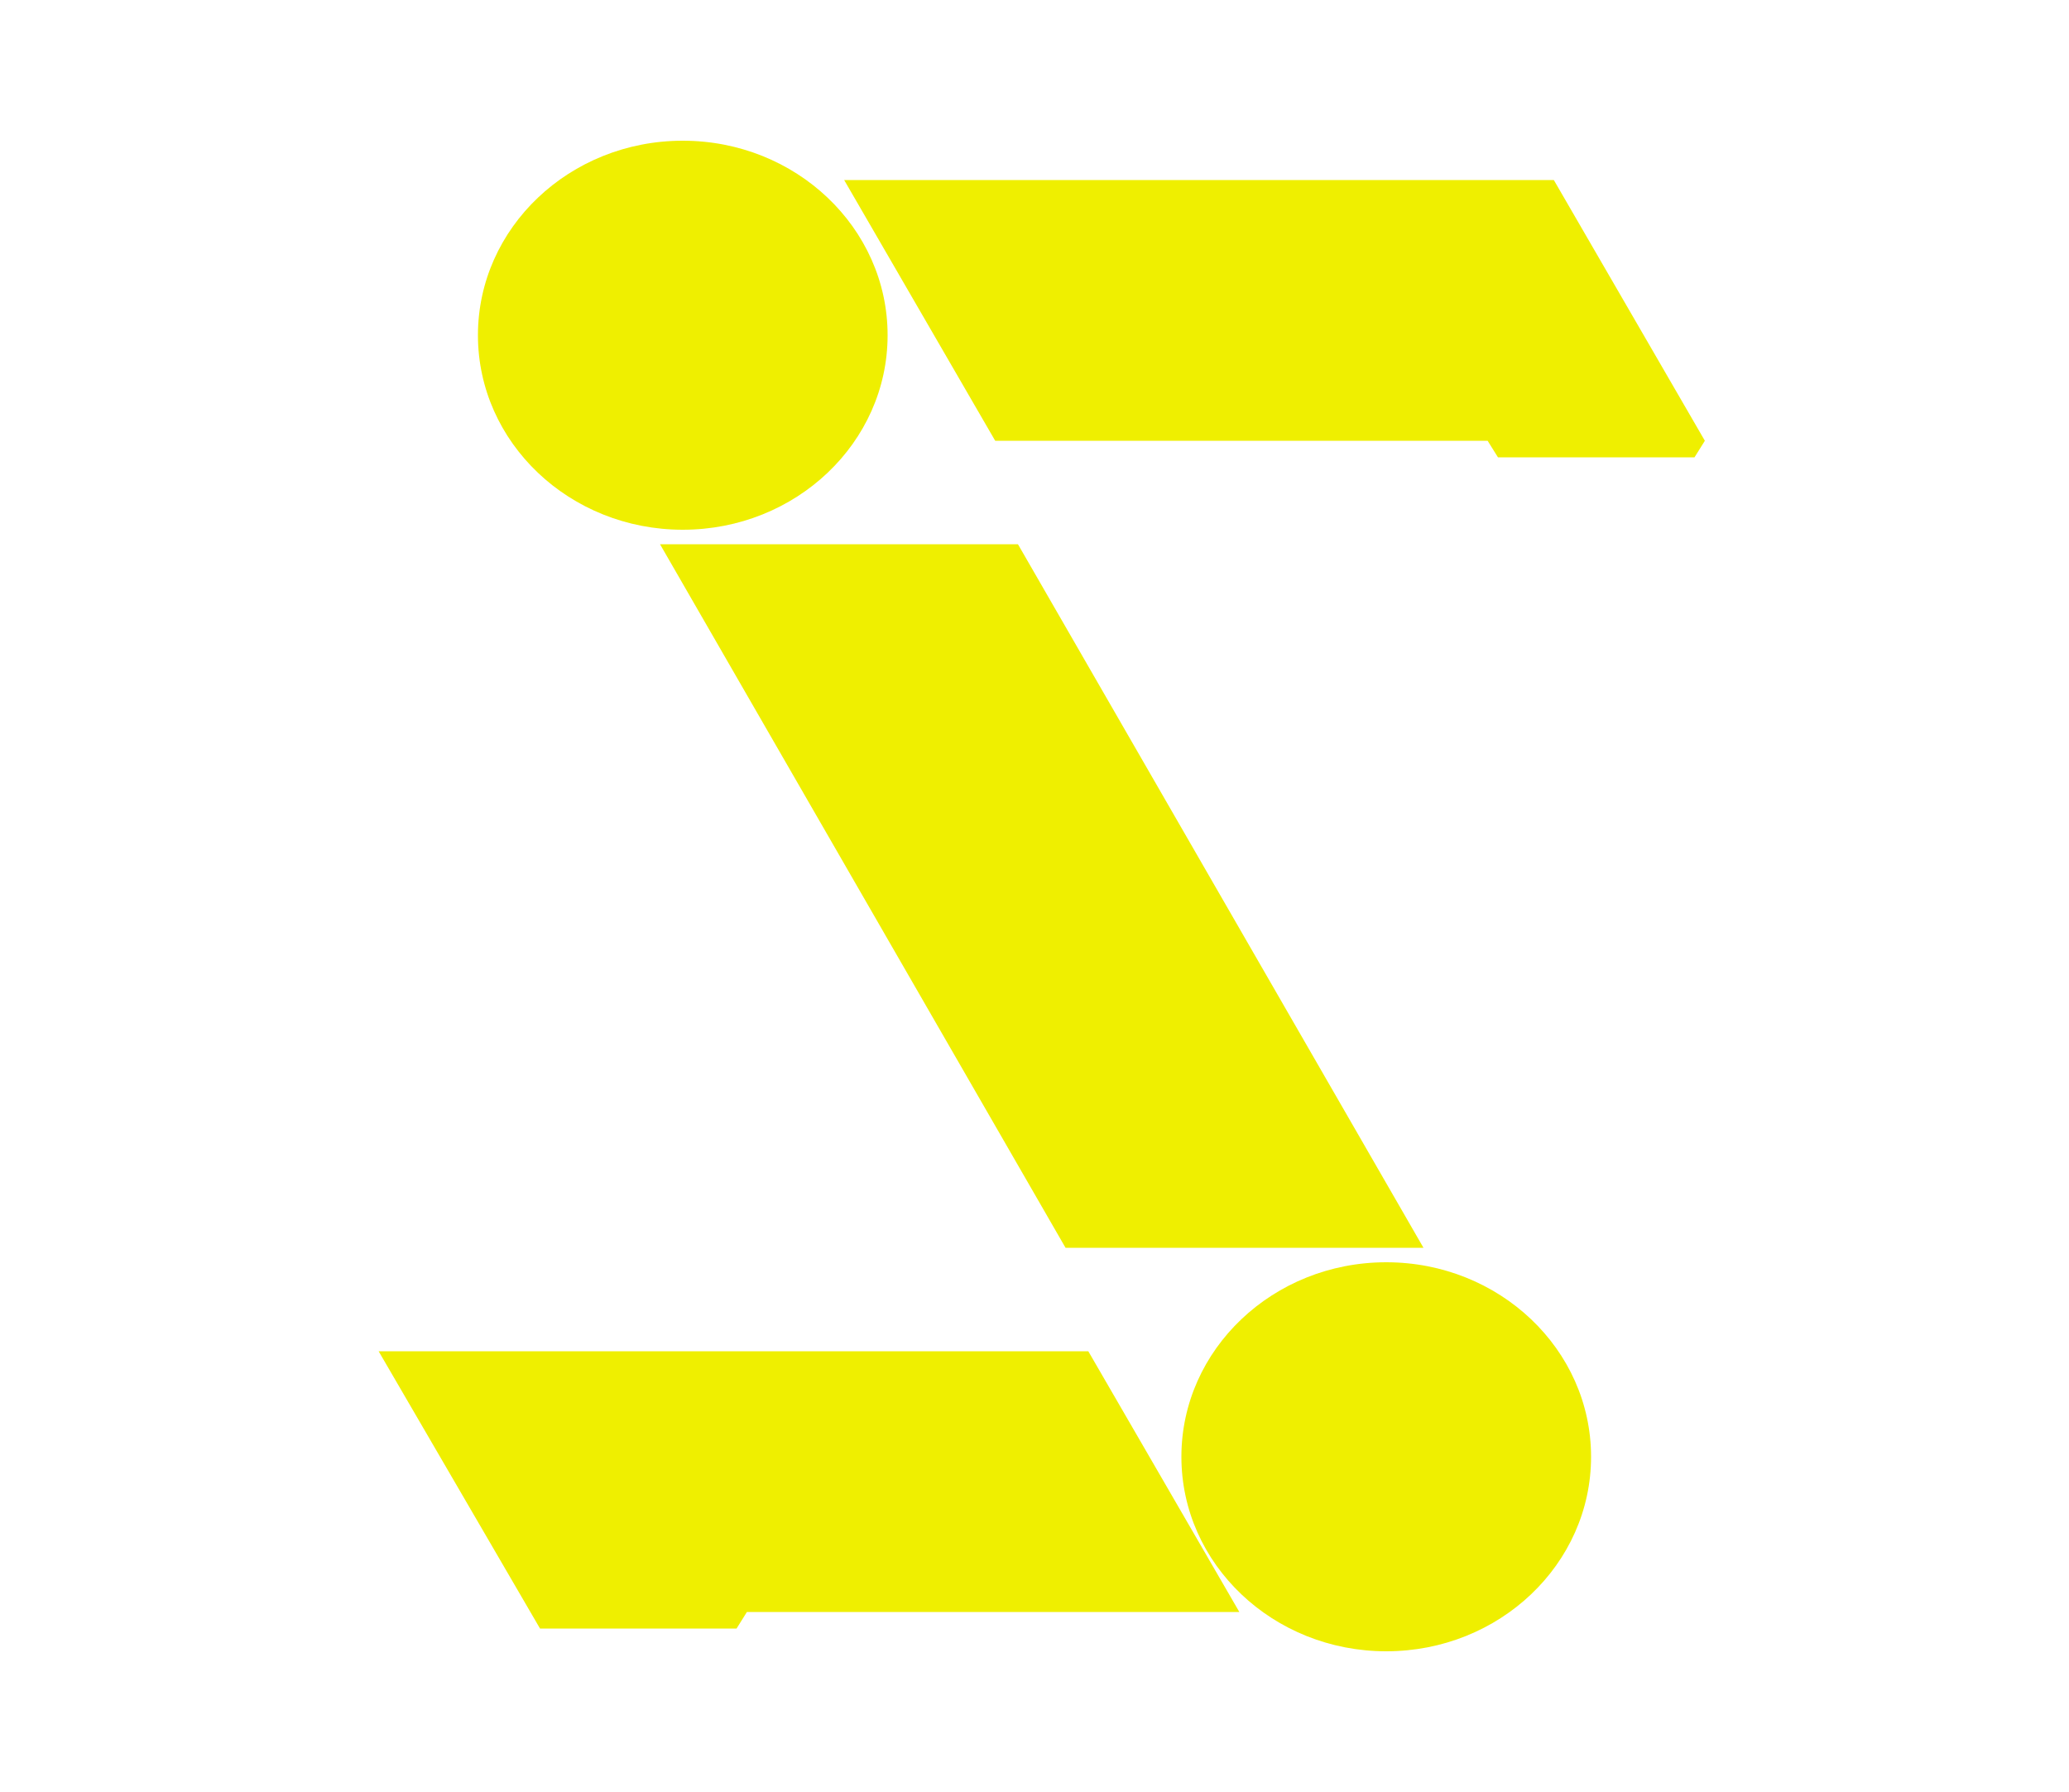 <svg xmlns="http://www.w3.org/2000/svg"
    viewBox="0 0 1000 866"
    xmlns:cc="http://creativecommons.org/ns#"
    xmlns:xlink="http://www.w3.org/1999/xlink"
>
<style>
* {
    fill: #efef00;
}
</style>

<!--Center edge-->
<path d="
    m   319,263
        173,0
        196,340
        -173,0
    z"
/>

<!--NE edge-->
<path d="
    m   408,87
        343,0
        73,126
        -5,8
        -95,0
        -5,-8
        -238,0
    z"
/>

<!--SW edge-->
<path d="
    m   599,779
        -238,0
        -5,8
        -95,0
        -78,-134
        343,0
    z"
/>

<!--NW Orb-->
<ellipse id="e"
    cx="330" cy="162" rx="99" ry="94"
/>

<!--SE Orb-->
<use xlink:href="#e"
    transform="rotate(180, 500, 433)"
/>

</svg>